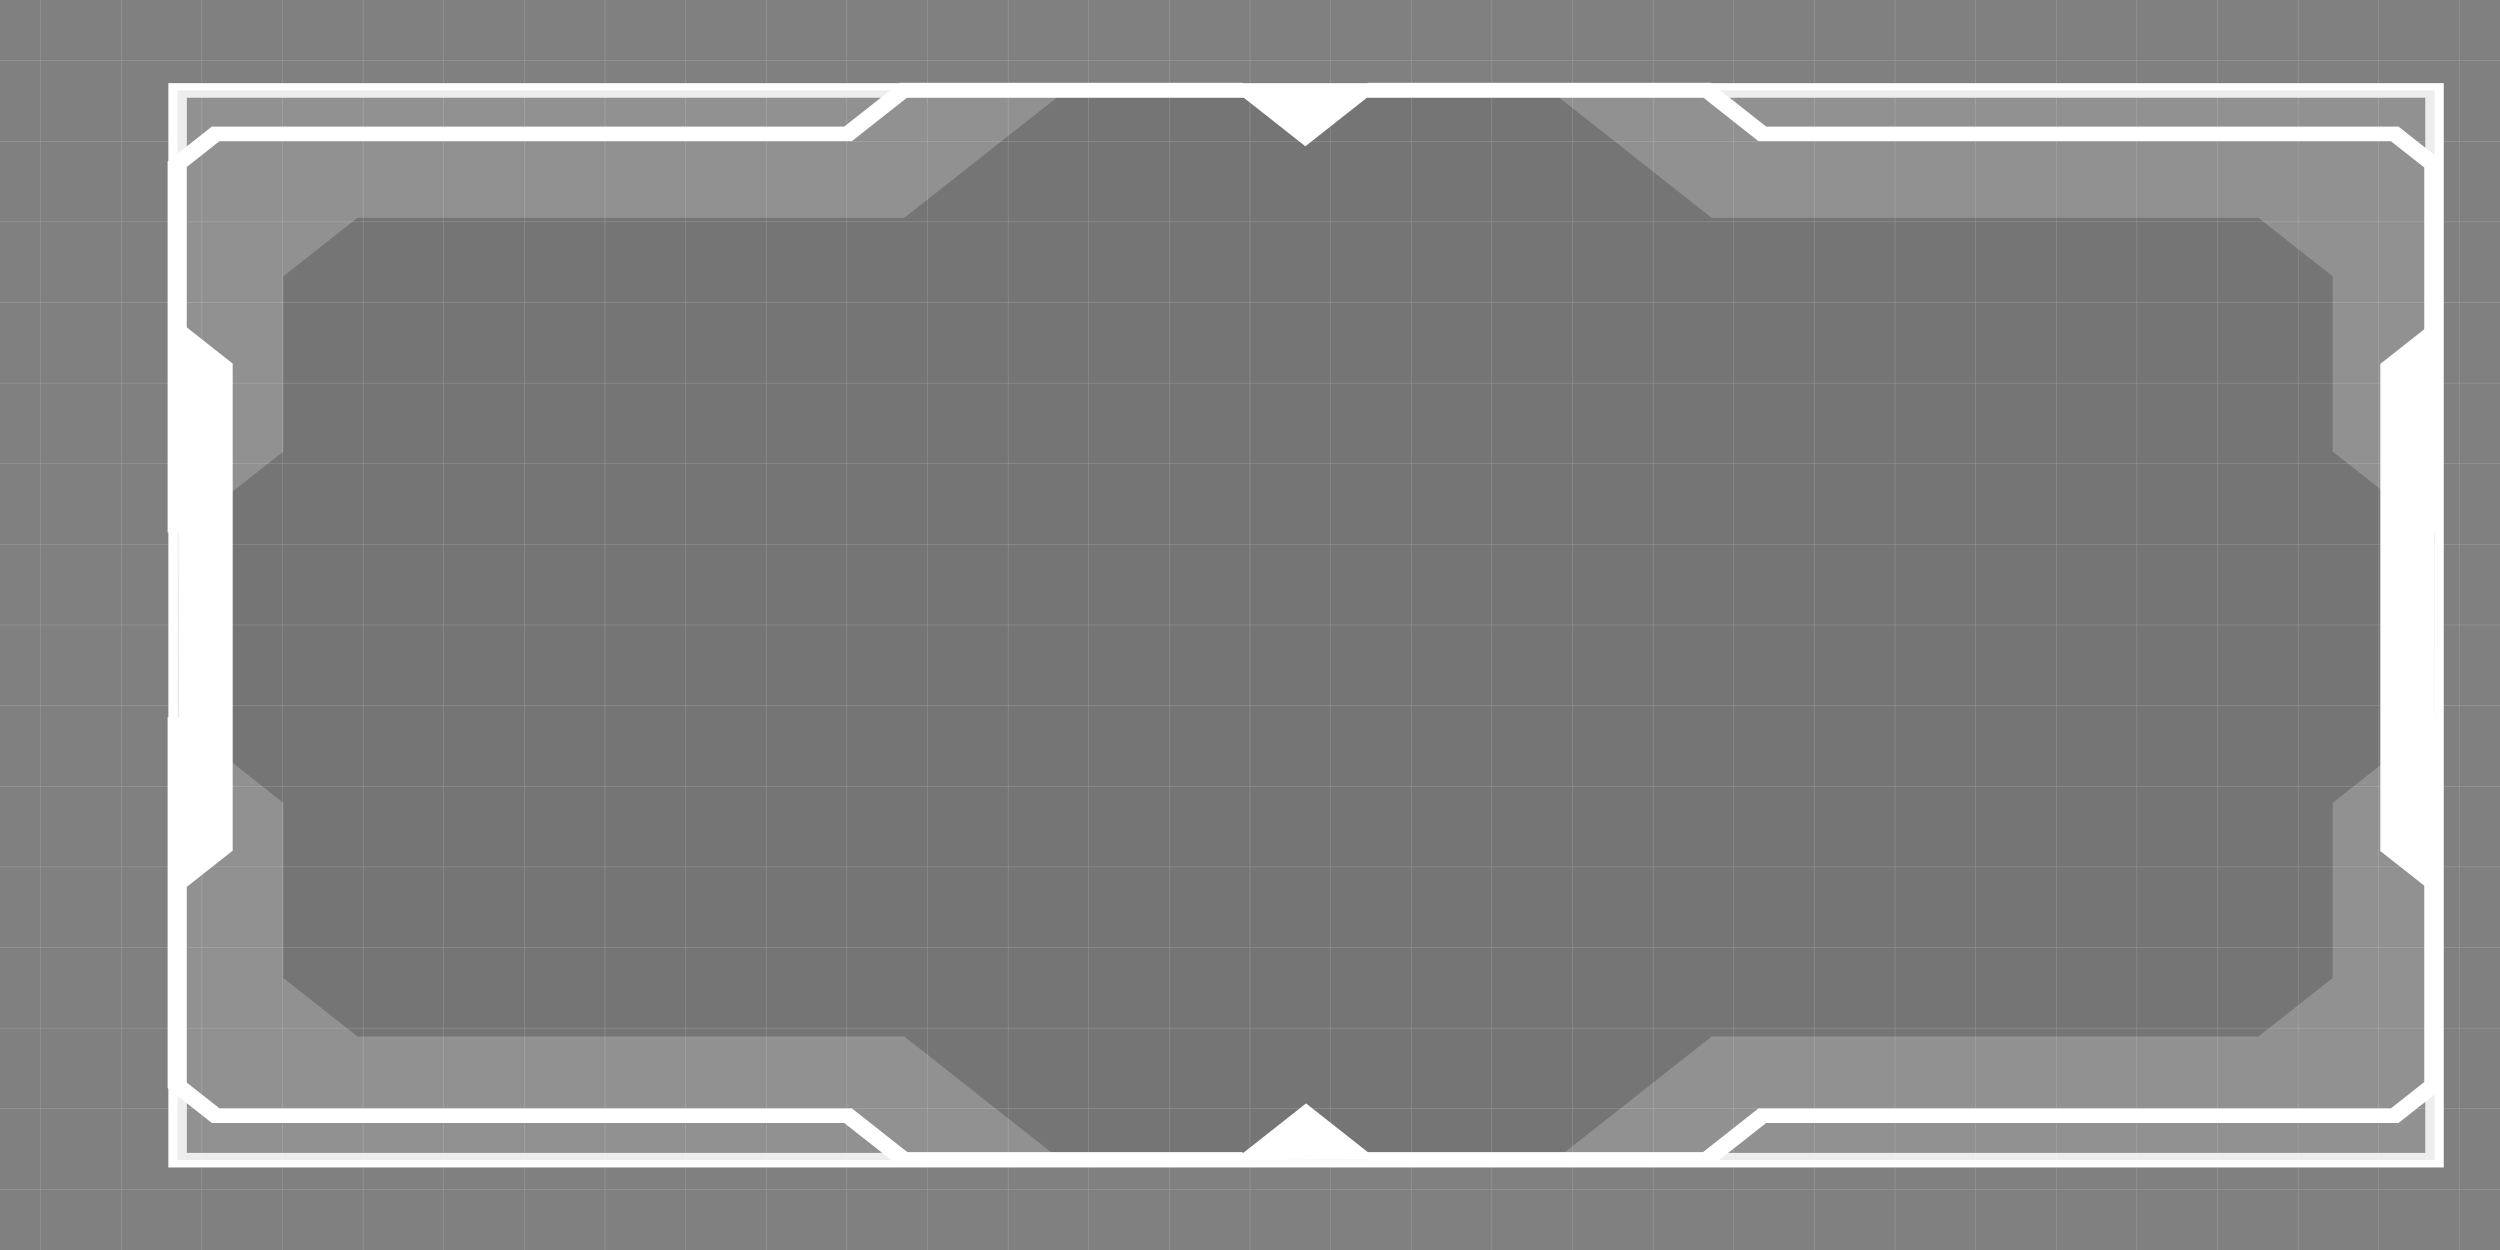 <svg id="ean976lRGJu1" xmlns="http://www.w3.org/2000/svg" xmlns:xlink="http://www.w3.org/1999/xlink" viewBox="0 0 6000 3000" shape-rendering="geometricPrecision" text-rendering="geometricPrecision"><rect x="0" y="0" width="6000" height="3000" fill="#808080" stroke="none"/><g transform="matrix(3.598 0 0 2.837-7677.444-2727.306)"><g transform="translate(1745.381-592.021)"><g><g><path d="M2018.508,2540.985h-1517.767v-917.285h1517.767v917.285ZM513.075,2528.651h1493.099v-892.617h-1493.099v892.617Z" fill="#fff"/></g><g opacity="0.1"><rect width="1505.43" height="904.951" rx="0" ry="0" transform="translate(506.909 1629.87)" fill="#181818"/></g><g><polygon points="2017.824,2003.839 2005.49,2003.839 2005.49,1695.053 1983.201,1672.765 1561.384,1672.765 1524.383,1635.764 1300.7,1635.764 1300.7,1623.43 1529.492,1623.43 1566.494,1660.431 1988.311,1660.431 2017.824,1689.946" fill="#fff"/></g><g><polygon points="1217.358,2540.361 988.566,2540.361 951.564,2503.359 529.747,2503.359 500.234,2473.845 500.234,2159.951 512.568,2159.951 512.568,2468.738 534.857,2491.026 956.674,2491.026 993.675,2528.027 1217.358,2528.027" fill="#fff"/></g><g><polygon points="512.568,2003.839 500.234,2003.839 500.234,1689.946 529.747,1660.431 951.564,1660.431 988.566,1623.43 1217.358,1623.43 1217.358,1635.764 993.675,1635.764 956.674,1672.765 534.857,1672.765 512.568,1695.053" fill="#fff"/></g><g><polygon points="1529.492,2540.361 1300.7,2540.361 1300.7,2528.027 1524.383,2528.027 1561.384,2491.026 1983.201,2491.026 2005.49,2468.738 2005.49,2159.951 2017.824,2159.951 2017.824,2473.845 1988.311,2503.359 1566.494,2503.359" fill="#fff"/></g></g><g><polygon points="1211.634,1629.596 1259.141,1677.104 1307.108,1629.137" fill="#fff"/></g><g><polygon points="1307.108,2534.307 1259.601,2486.8 1211.634,2534.767" fill="#fff"/></g><g><polygon points="2011.657,1825.748 1976.182,1861.223 1976.182,2273.29 2012.597,2309.704" fill="#fff"/></g><g><polygon points="508.163,2308.471 543.638,2272.996 543.638,1860.929 507.223,1824.515" fill="#fff"/></g><g opacity="0.2"><polygon points="1422.334,1629.817 1530.167,1737.65 1894.896,1737.65 1944.408,1787.161 1944.408,1935.343 2014.622,2005.558 2014.622,1629.464" fill="#fff"/></g><g opacity="0.2"><polygon points="1099.452,2538.027 991.619,2430.194 626.891,2430.194 577.379,2380.682 577.379,2232.5 507.164,2162.286 507.164,2538.379" fill="#fff"/></g><g opacity="0.2"><polygon points="1099.452,1629.817 991.619,1737.65 626.891,1737.65 577.379,1787.161 577.379,1935.343 507.164,2005.558 507.164,1629.464" fill="#fff"/></g><g opacity="0.2"><polygon points="1422.334,2538.027 1530.167,2430.194 1894.896,2430.194 1944.408,2380.682 1944.408,2232.5 2014.622,2162.286 2014.622,2538.379" fill="#fff"/></g></g></g><g opacity="0.3"><g><line x1="97.498" y1="0" x2="97.498" y2="3000" fill="none" stroke="#fff" stroke-miterlimit="10"/><line x1="290.998" y1="0" x2="290.998" y2="3000" fill="none" stroke="#fff" stroke-miterlimit="10"/><line x1="484.498" y1="0" x2="484.498" y2="3000" fill="none" stroke="#fff" stroke-miterlimit="10"/><line x1="677.998" y1="0" x2="677.998" y2="3000" fill="none" stroke="#fff" stroke-miterlimit="10"/><line x1="871.498" y1="0" x2="871.498" y2="3000" fill="none" stroke="#fff" stroke-miterlimit="10"/><line x1="1064.998" y1="0" x2="1064.998" y2="3000" fill="none" stroke="#fff" stroke-miterlimit="10"/><line x1="1258.498" y1="0" x2="1258.498" y2="3000" fill="none" stroke="#fff" stroke-miterlimit="10"/><line x1="1451.998" y1="0" x2="1451.998" y2="3000" fill="none" stroke="#fff" stroke-miterlimit="10"/><line x1="1645.498" y1="0" x2="1645.498" y2="3000" fill="none" stroke="#fff" stroke-miterlimit="10"/><line x1="1838.998" y1="0" x2="1838.998" y2="3000" fill="none" stroke="#fff" stroke-miterlimit="10"/><line x1="2032.498" y1="0" x2="2032.498" y2="3000" fill="none" stroke="#fff" stroke-miterlimit="10"/><line x1="2225.998" y1="0" x2="2225.998" y2="3000" fill="none" stroke="#fff" stroke-miterlimit="10"/><line x1="2419.498" y1="0" x2="2419.498" y2="3000" fill="none" stroke="#fff" stroke-miterlimit="10"/><line x1="2612.998" y1="0" x2="2612.998" y2="3000" fill="none" stroke="#fff" stroke-miterlimit="10"/><line x1="2806.498" y1="0" x2="2806.498" y2="3000" fill="none" stroke="#fff" stroke-miterlimit="10"/><line x1="2999.998" y1="0" x2="2999.998" y2="3000" fill="none" stroke="#fff" stroke-miterlimit="10"/><line x1="3193.498" y1="0" x2="3193.498" y2="3000" fill="none" stroke="#fff" stroke-miterlimit="10"/><line x1="3386.998" y1="0" x2="3386.998" y2="3000" fill="none" stroke="#fff" stroke-miterlimit="10"/><line x1="3580.498" y1="0" x2="3580.498" y2="3000" fill="none" stroke="#fff" stroke-miterlimit="10"/><line x1="3773.998" y1="0" x2="3773.998" y2="3000" fill="none" stroke="#fff" stroke-miterlimit="10"/><line x1="3967.498" y1="0" x2="3967.498" y2="3000" fill="none" stroke="#fff" stroke-miterlimit="10"/><line x1="4160.998" y1="0" x2="4160.998" y2="3000" fill="none" stroke="#fff" stroke-miterlimit="10"/><line x1="4354.498" y1="0" x2="4354.498" y2="3000" fill="none" stroke="#fff" stroke-miterlimit="10"/><line x1="4547.998" y1="0" x2="4547.998" y2="3000" fill="none" stroke="#fff" stroke-miterlimit="10"/><line x1="4741.498" y1="0" x2="4741.498" y2="3000" fill="none" stroke="#fff" stroke-miterlimit="10"/><line x1="4934.998" y1="0" x2="4934.998" y2="3000" fill="none" stroke="#fff" stroke-miterlimit="10"/><line x1="5128.498" y1="0" x2="5128.498" y2="3000" fill="none" stroke="#fff" stroke-miterlimit="10"/><line x1="5321.998" y1="0" x2="5321.998" y2="3000" fill="none" stroke="#fff" stroke-miterlimit="10"/><line x1="5515.498" y1="0" x2="5515.498" y2="3000" fill="none" stroke="#fff" stroke-miterlimit="10"/><line x1="5708.998" y1="0" x2="5708.998" y2="3000" fill="none" stroke="#fff" stroke-miterlimit="10"/><line x1="5902.498" y1="0" x2="5902.498" y2="3000" fill="none" stroke="#fff" stroke-miterlimit="10"/></g><g><line x1="5999.996" y1="145.5" x2="0.004" y2="145.5" fill="none" stroke="#fff" stroke-miterlimit="10"/><line x1="5999.996" y1="339" x2="0.004" y2="339" fill="none" stroke="#fff" stroke-miterlimit="10"/><line x1="5999.996" y1="532.5" x2="0.004" y2="532.5" fill="none" stroke="#fff" stroke-miterlimit="10"/><line x1="5999.996" y1="726" x2="0.004" y2="726" fill="none" stroke="#fff" stroke-miterlimit="10"/><line x1="5999.996" y1="919.5" x2="0.004" y2="919.5" fill="none" stroke="#fff" stroke-miterlimit="10"/><line x1="5999.996" y1="1113" x2="0.004" y2="1113" fill="none" stroke="#fff" stroke-miterlimit="10"/><line x1="5999.996" y1="1306.5" x2="0.004" y2="1306.5" fill="none" stroke="#fff" stroke-miterlimit="10"/><line x1="5999.996" y1="1500" x2="0.004" y2="1500" fill="none" stroke="#fff" stroke-miterlimit="10"/><line x1="5999.996" y1="1693.5" x2="0.004" y2="1693.5" fill="none" stroke="#fff" stroke-miterlimit="10"/><line x1="5999.996" y1="1887" x2="0.004" y2="1887" fill="none" stroke="#fff" stroke-miterlimit="10"/><line x1="5999.996" y1="2080.5" x2="0.004" y2="2080.5" fill="none" stroke="#fff" stroke-miterlimit="10"/><line x1="5999.996" y1="2274" x2="0.004" y2="2274" fill="none" stroke="#fff" stroke-miterlimit="10"/><line x1="5999.996" y1="2467.5" x2="0.004" y2="2467.5" fill="none" stroke="#fff" stroke-miterlimit="10"/><line x1="5999.996" y1="2661" x2="0.004" y2="2661" fill="none" stroke="#fff" stroke-miterlimit="10"/><line x1="5999.996" y1="2854.5" x2="0.004" y2="2854.5" fill="none" stroke="#fff" stroke-miterlimit="10"/></g></g></svg>
